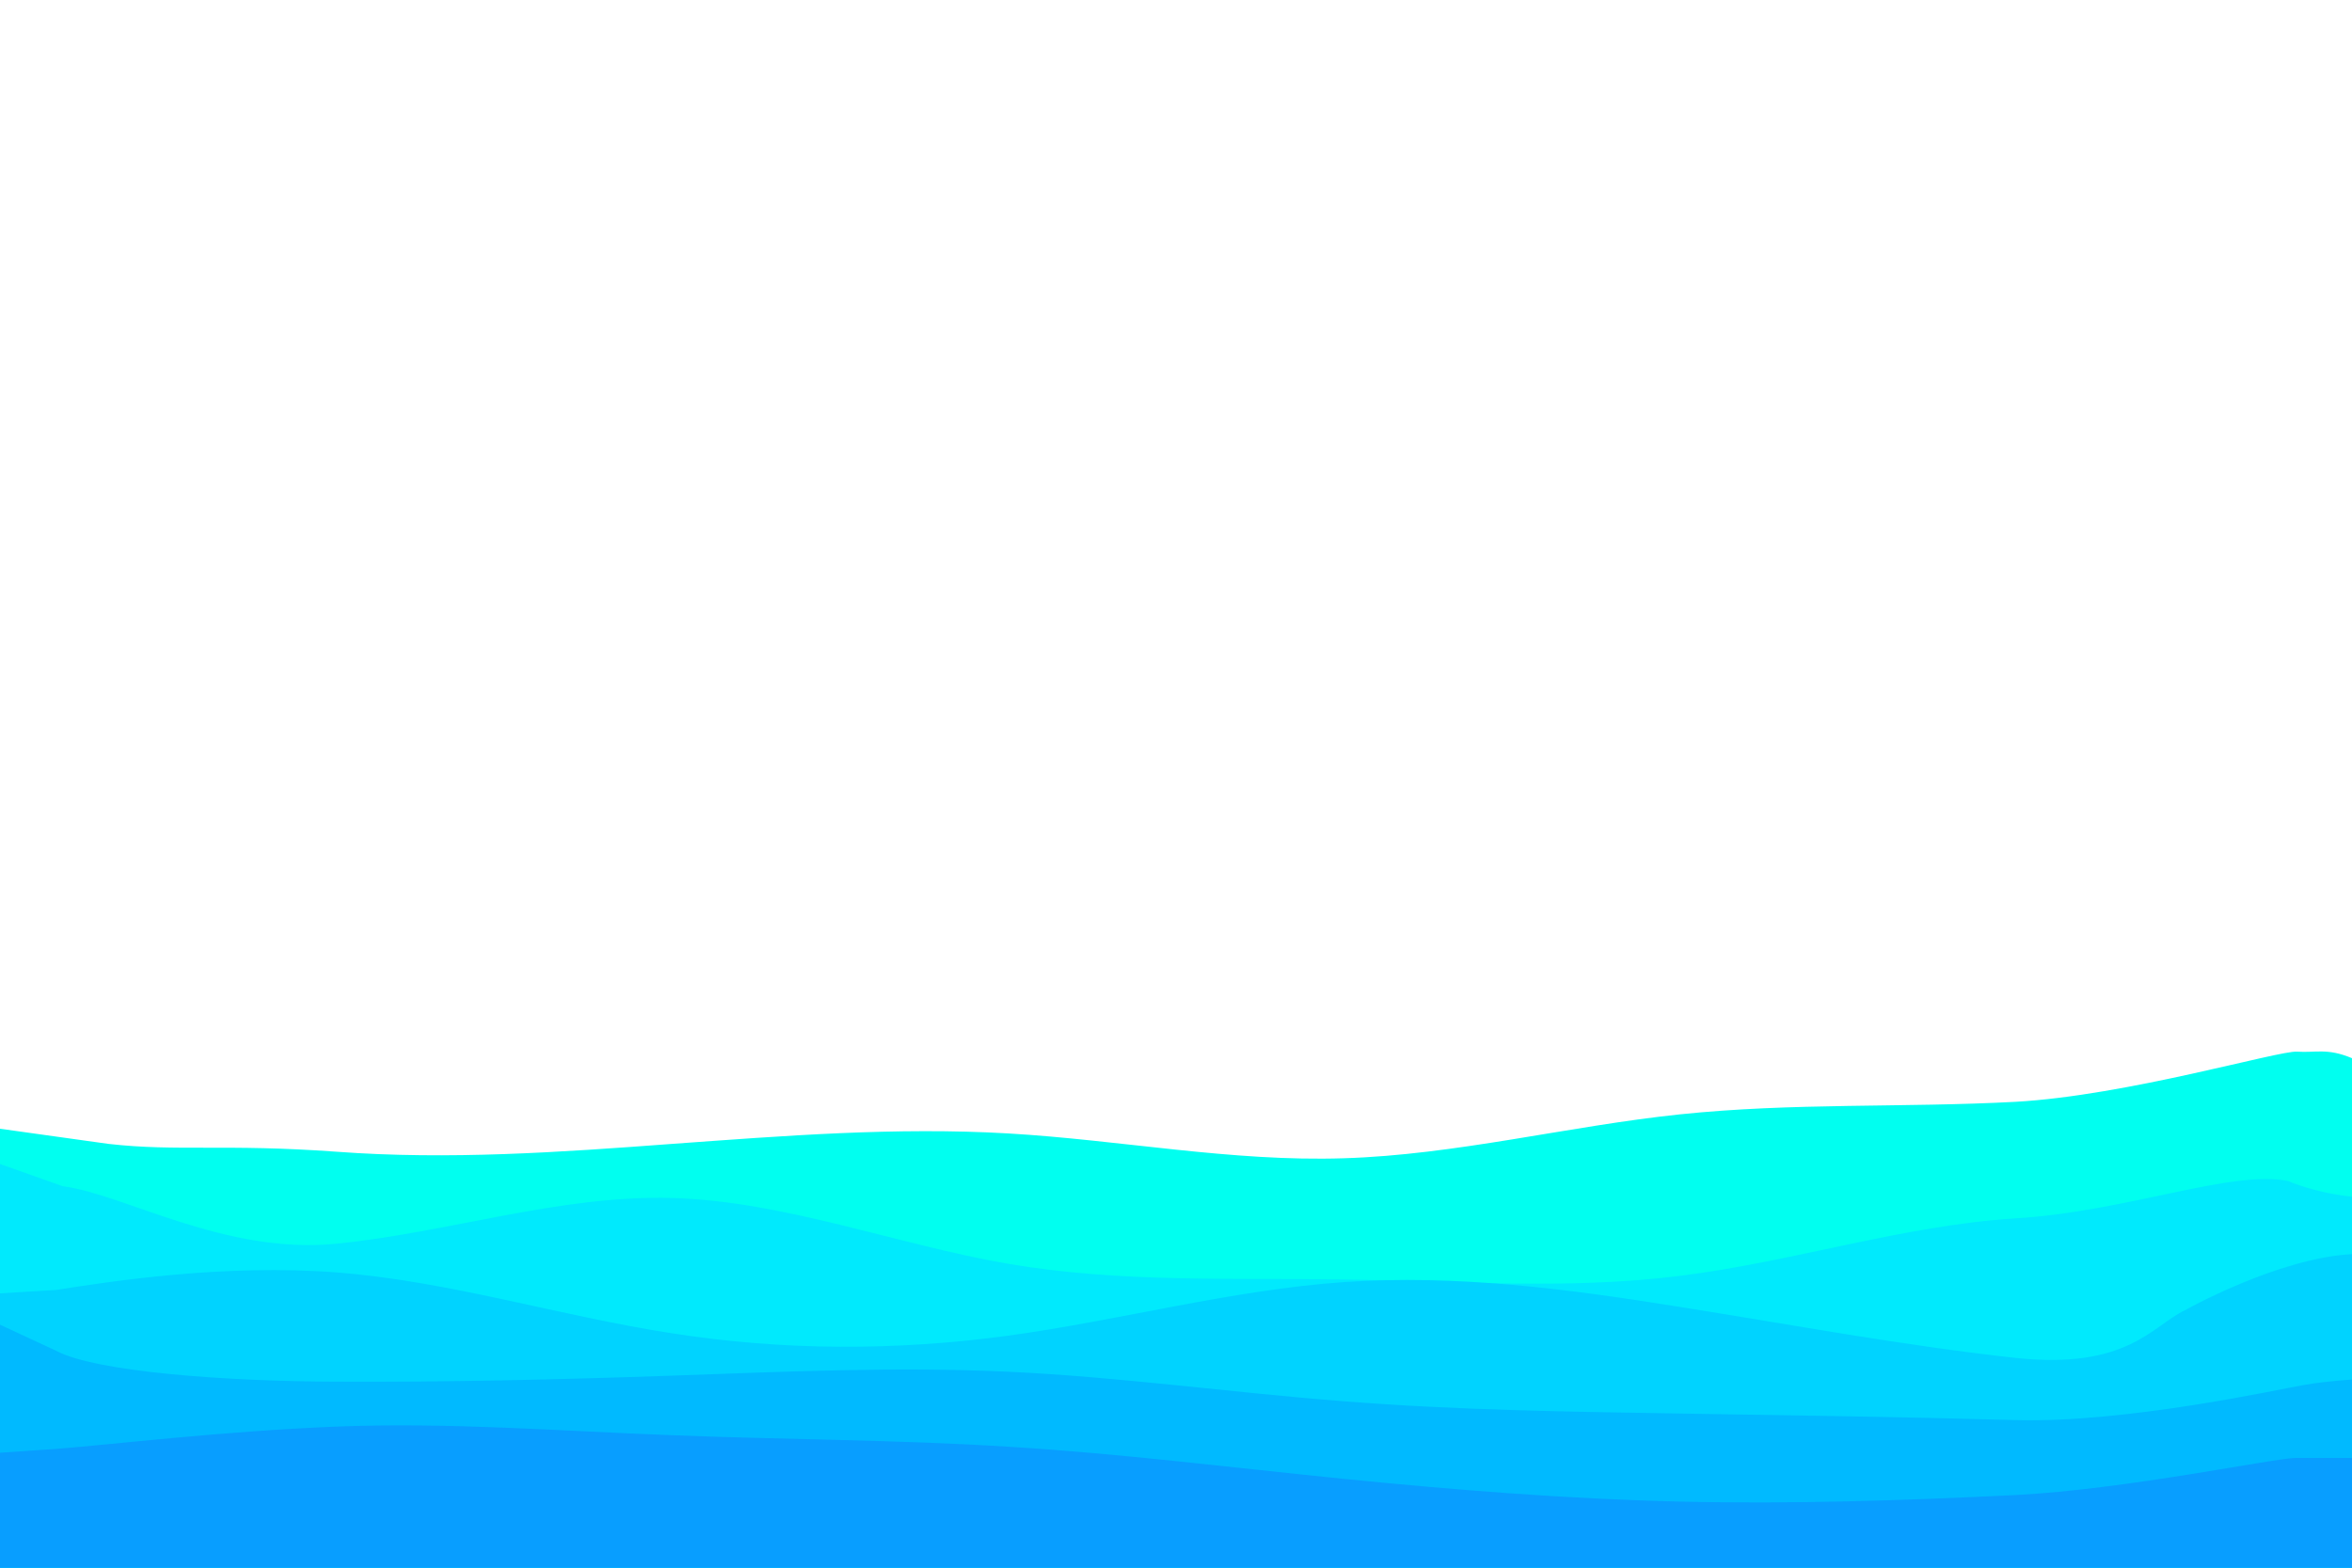 <svg width="900" height="600" viewBox="0 0 900 600" fill="none" xmlns="http://www.w3.org/2000/svg">
<g clip-path="url(#clip0_925_9)">
<path d="M0 432L41.5 437.8C68 440.8 86 437.7 128.8 440.8C171.7 444 214.3 441 257.2 437.8C300 434.7 343 431.3 385.8 433.8C428.7 436.3 471.3 444.7 514.2 443.3C557 442 600 431 642.8 426.5C685.7 422 728.3 424 771.2 421.7C814 419.3 872 402 879 402.5C886 403 890.5 401 900 405C909.5 409 900 601 900 601H878.5C857 601 814 601 771.2 601C728.3 601 685.7 601 642.8 601C600 601 557 601 514.2 601C471.3 601 428.7 601 385.8 601C343 601 300 601 257.2 601C214.3 601 171.7 601 128.8 601C86 601 43 601 21.5 601H0V432Z" fill="#00FFF0"/>
<path d="M0 445.5L24 454C47.5 457 86 480.3 128.8 476C171.7 471.7 214.3 457.3 257.2 458.5C300 459.7 343 476.3 385.8 483.7C428.7 491 471.3 489 514.2 489.7C557 490.3 600 493.7 642.8 488.3C685.7 483 728.3 469 771.2 466.3C814 463.7 854 447.6 875.5 452C875.5 452 885.5 456.5 900 458C914.5 459.5 900 601 900 601H878.5C857 601 814 601 771.2 601C728.3 601 685.7 601 642.8 601C600 601 557 601 514.2 601C471.3 601 428.7 601 385.8 601C343 601 300 601 257.2 601C214.3 601 171.7 601 128.8 601C86 601 43 601 21.5 601H0V445.5Z" fill="#00EAFD"/>
<path d="M0 495L21.5 493.7C43 490.3 86 483.7 128.8 487C171.7 490.3 214.3 503.7 257.2 510.3C300 517 343 517 385.8 511.2C428.7 505.3 471.3 493.7 514.2 490.7C557 487.7 600 493.3 642.8 500.2C685.7 507 728.3 515 771.2 519.7C814 524.3 823.5 507.5 836 501.5C836 501.5 871.5 481.5 900 480C928.5 478.5 900 601 900 601H878.5C857 601 814 601 771.2 601C728.3 601 685.7 601 642.8 601C600 601 557 601 514.2 601C471.3 601 428.7 601 385.8 601C343 601 300 601 257.2 601C214.3 601 171.7 601 128.8 601C86 601 43 601 21.5 601H0V495Z" fill="#00D3FF"/>
<path d="M0 507L21.5 517C36.5 525 86 528.7 128.8 528.8C171.7 529 214.3 528 257.2 526.5C300 525 343 523 385.8 525C428.7 527 471.3 533 514.2 536.3C557 539.7 600 540.3 642.8 541C685.7 541.7 728.3 542.3 771.2 543.5C814 544.7 873 531.5 882 530C891 528.5 900 528 900 528V601H878.5C857 601 814 601 771.2 601C728.3 601 685.7 601 642.8 601C600 601 557 601 514.2 601C471.3 601 428.7 601 385.8 601C343 601 300 601 257.2 601C214.3 601 171.7 601 128.8 601C86 601 43 601 21.5 601H0V507Z" fill="#00BAFF"/>
<path d="M0 556L22 554.5C43.5 552.8 86 547.7 128.8 546C171.7 544.3 214.3 547.7 257.2 549.3C300 551 343 551 385.8 553.7C428.7 556.3 471.3 561.7 514.2 566C557 570.3 600 573.7 642.8 574.7C685.7 575.7 728.3 574.3 771.2 572.2C814 570 870.5 558 878.5 558C886.5 558 900 558 900 558V601H878.5C857 601 814 601 771.2 601C728.3 601 685.7 601 642.8 601C600 601 557 601 514.2 601C471.3 601 428.7 601 385.8 601C343 601 300 601 257.2 601C214.3 601 171.7 601 128.8 601C86 601 43 601 21.5 601H0V556Z" fill="#089EFF"/>
</g>
<defs>
<clipPath id="clip0_925_9">
<rect width="900" height="600" fill="white"/>
</clipPath>
</defs>
</svg>
